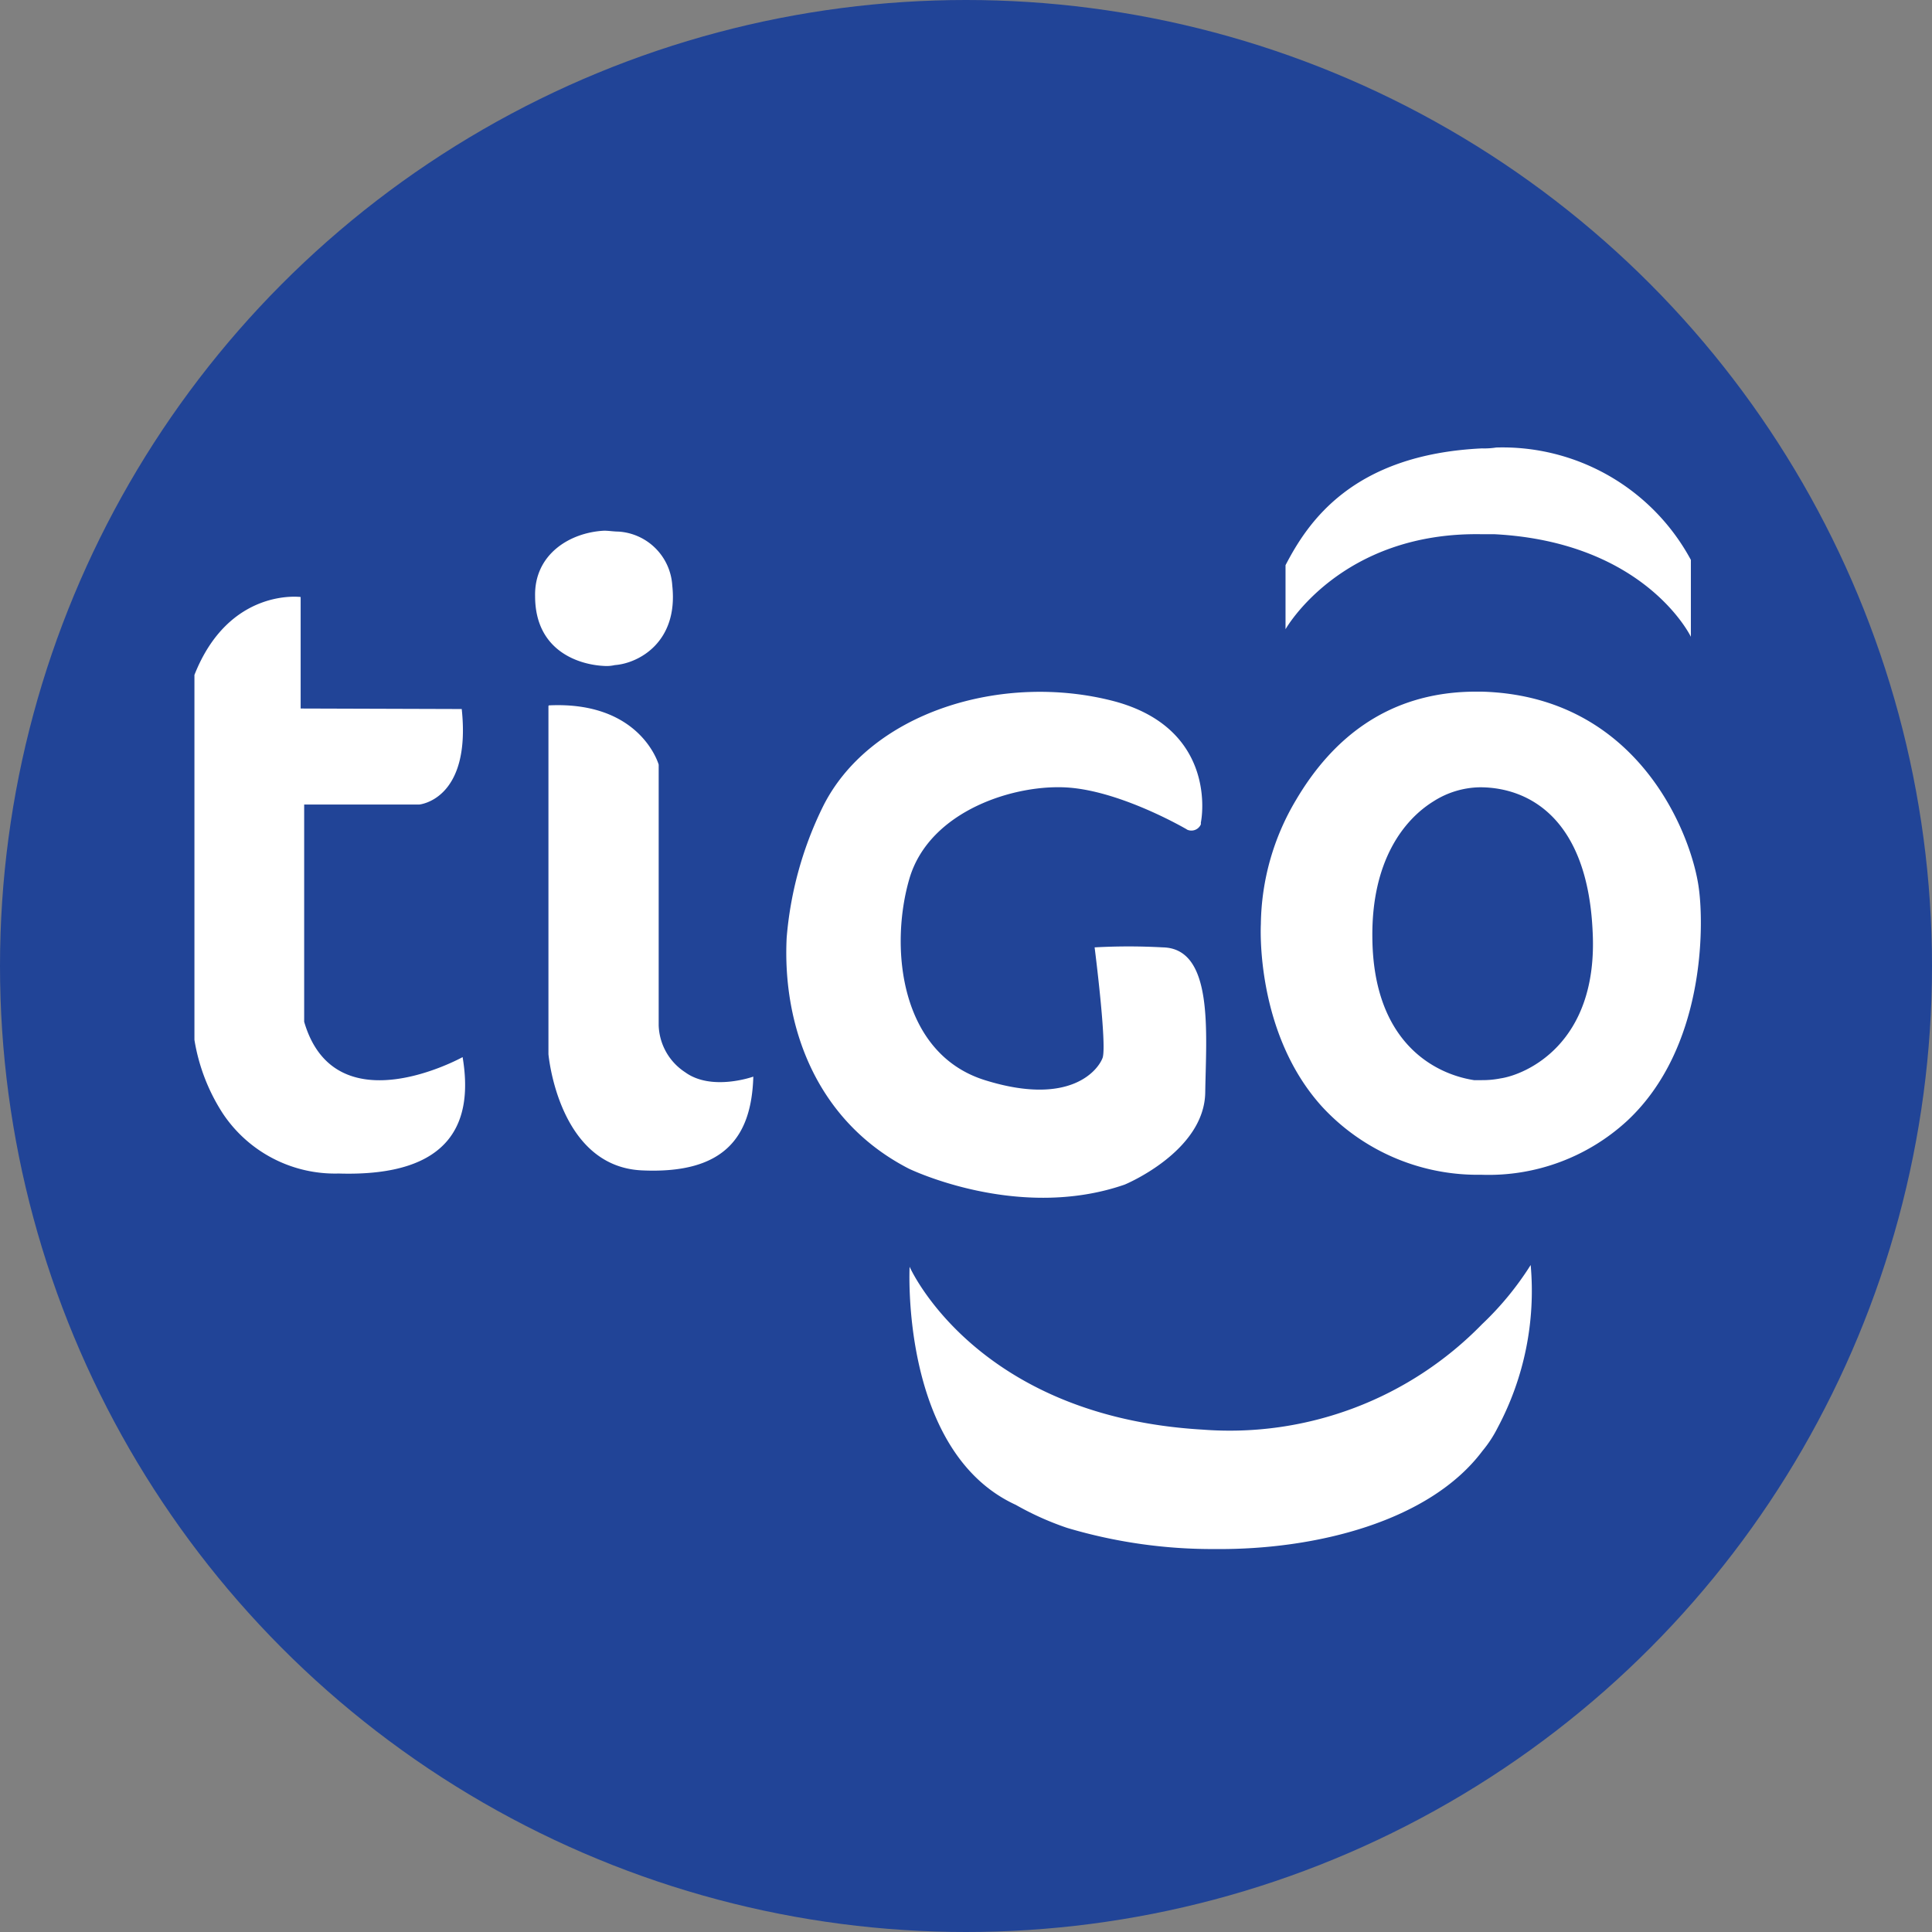<svg xmlns="http://www.w3.org/2000/svg" viewBox="0 0 153.52 153.52"><rect x="0" y="0" width="153.52" height="153.52" fill="#808080" stroke="none"/><defs><style>.cls-1{fill:#214497;}.cls-2{fill:#fff;fill-rule:evenodd;}</style></defs><g id="Layer_2" data-name="Layer 2"><g id="Layer_1-2" data-name="Layer 1"><circle class="cls-1" cx="76.76" cy="76.76" r="76.76"/><path class="cls-2" d="M42.52,47.37c0,4.43,3.59,5.48,5.56,5.55a2.83,2.83,0,0,0,.77-.07c1.9-.14,5.06-1.82,4.57-6.32a4.57,4.57,0,0,0-4.29-4.29c-.35,0-.77-.07-1.12-.07C45.26,42.31,42.45,44.06,42.52,47.37Zm75.24,57.86a24.34,24.34,0,0,0,3.87-4.71A23.1,23.1,0,0,1,119,113.46a9.62,9.62,0,0,1-1.2,1.83c-4.21,5.62-13.28,7.87-21.23,7.8a40.46,40.46,0,0,1-11.77-1.68,23.33,23.33,0,0,1-4.08-1.83c-9.21-4.22-8.44-18.92-8.44-18.92s5.21,11.89,23.28,12.94A28,28,0,0,0,117.76,105.23Zm0-19.4a7.35,7.35,0,0,0,1.48-.14c1.9-.28,7.81-2.67,7.31-11.74-.42-8.86-5-11.32-8.79-11.39h-.21a7.05,7.05,0,0,0-3.65,1.12c-2.39,1.48-4.92,4.78-4.85,10.83.07,8.3,4.92,10.83,8.08,11.32Zm0-30.87c12.45.35,16.67,11.39,17.23,15.61.42,3,.49,12.73-5.69,18.49a16.25,16.25,0,0,1-11.54,4.29h-.35A16.82,16.82,0,0,1,105.11,88c-5.42-5.91-4.92-14.56-4.92-14.56A19.67,19.67,0,0,1,103,63.54c2.74-4.64,7.17-8.65,14.48-8.58Zm0-19.33a6.07,6.07,0,0,0,1.13-.07,17,17,0,0,1,15.47,8.93V50.6s-3.6-7.52-15.6-8.15h-1C106.51,42.24,102.15,50,102.15,50V44.91C103.91,41.53,107.43,36.12,117.76,35.63ZM23.89,56.3V47.44s-5.69-.77-8.44,6.19v29a15.22,15.22,0,0,0,2.25,5.84,10.71,10.71,0,0,0,9.21,4.78C36.05,93.53,37.6,89,36.76,84c0,0-10.13,5.63-12.59-2.81V63.93h9.14s4.15-.35,3.38-7.59Zm19.69-.21V83.76S44.35,92.69,51,93s8.72-2.74,8.86-7.45c0,0-3.31,1.19-5.42-.35a4.62,4.62,0,0,1-2.1-3.73V60.76s-1.41-5.06-8.72-4.71Zm50.76,9.84a.82.82,0,0,0,1.08-.42.58.58,0,0,0,0-.14c.21-1,.91-7.52-6.82-9.63-9-2.39-19.62.91-23.28,8.5a28.93,28.93,0,0,0-2.81,10.27c-.35,7,2.32,14.55,9.7,18.35,0,0,8.65,4.22,17.16,1.27,0,0,6.33-2.61,6.4-7.32s.7-11.46-3.38-11.53a48.82,48.82,0,0,0-5.41,0s1,7.81.63,8.79-2.6,3.87-9.35,1.76-7.59-10.55-6-16S80.75,62.24,85,62.59s9.28,3.3,9.28,3.3Z"/></g></g></svg>